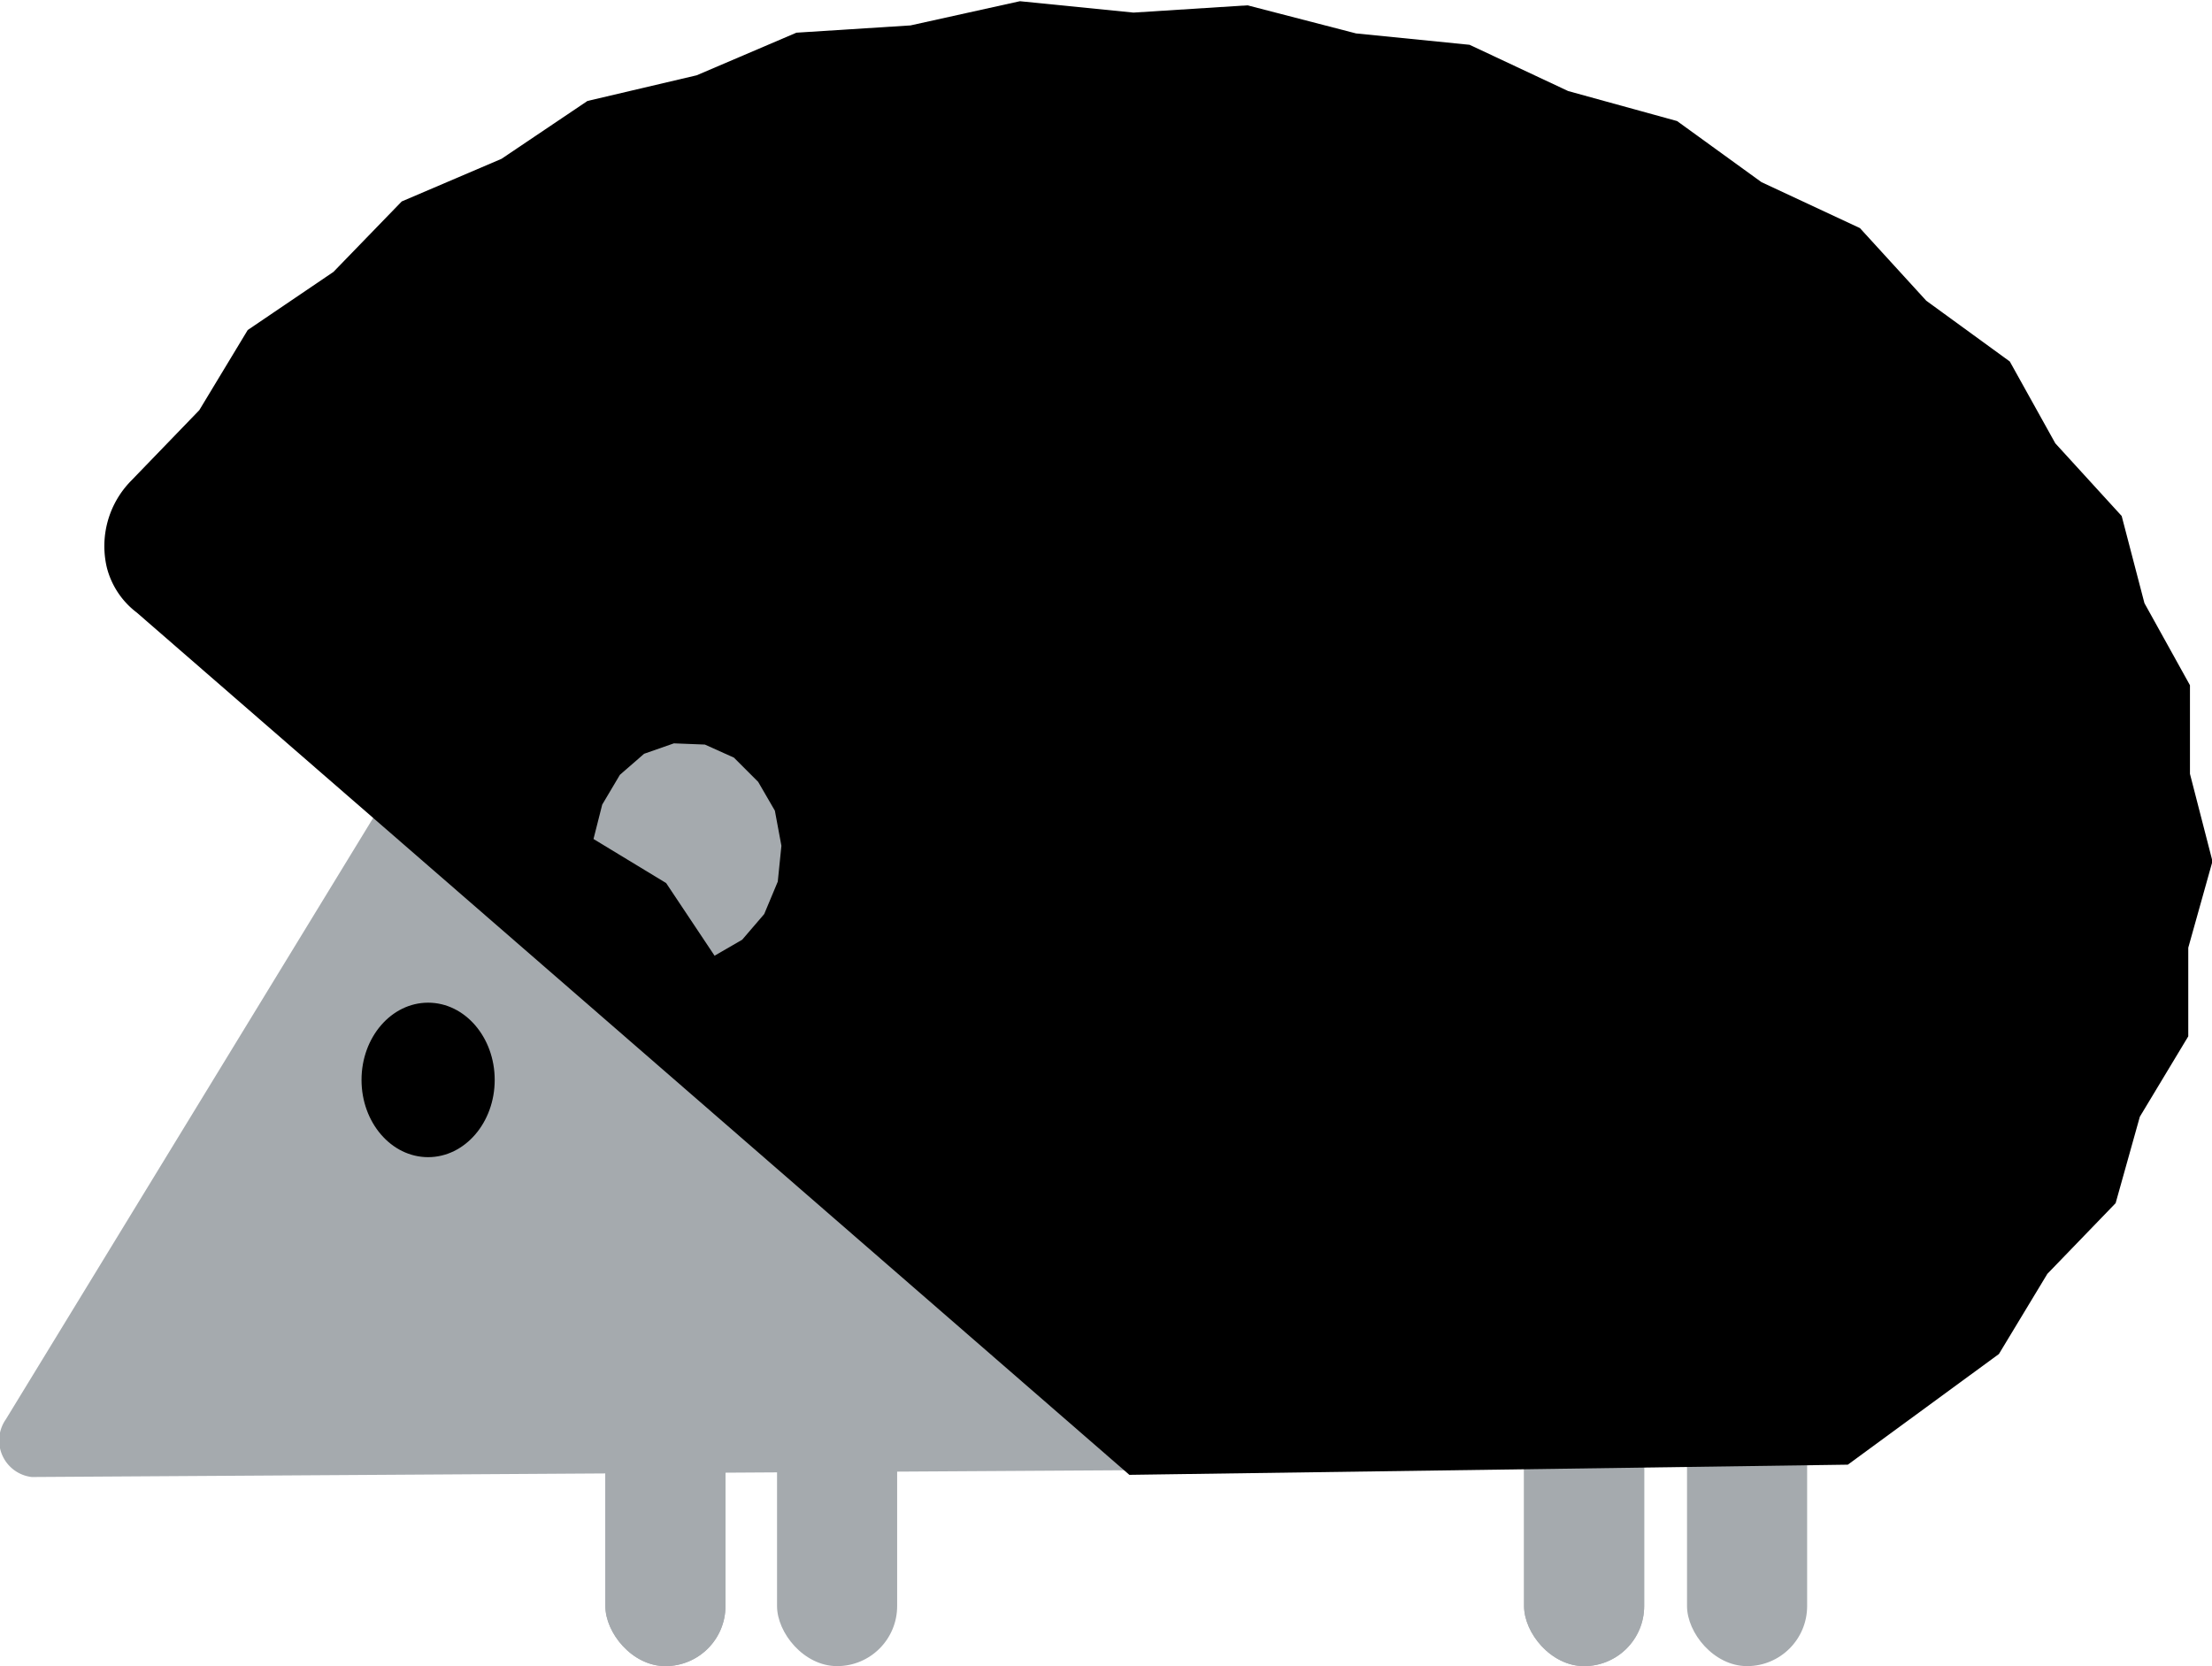 <svg xmlns="http://www.w3.org/2000/svg" viewBox="0 0 91.35 68.81"><defs><style>.cls-1{isolation:isolate;}.cls-2,.cls-3{fill:#a5aaae;}.cls-3{mix-blend-mode:multiply;}</style></defs><title>Hedgehog</title><g class="cls-1"><g id="Layer_1" data-name="Layer 1"><rect class="cls-2" x="25" y="57.29" width="4.96" height="11.52" rx="2.48"/><rect id="Shadow" class="cls-3" x="25" y="57.29" width="4.96" height="11.52" rx="2.48"/><rect class="cls-2" x="32.09" y="57.29" width="4.96" height="11.52" rx="2.48"/><rect class="cls-2" x="62.94" y="57.29" width="4.96" height="11.52" rx="2.48"/><rect id="Shadow-2" data-name="Shadow" class="cls-3" x="62.94" y="57.29" width="4.96" height="11.52" rx="2.48"/><rect class="cls-2" x="69.67" y="57.29" width="4.96" height="11.52" rx="2.48"/><path class="cls-2" d="M67.9,60.59l-34.56.21L1.31,61A1.52,1.52,0,0,1,.24,58.62L15.93,32.93,33.09,4.86,50.5,32.72Z"/><path d="M4.41,23.43a3.85,3.85,0,0,1,1-3.57l2.82-2.92,2-3.31,3.54-2.4,2.82-2.91,4.12-1.76,3.55-2.39,4.51-1.06,4.12-1.76,4.71-.3,4.52-1,4.69.47,4.71-.3L56,1.38l4.69.47,4.07,1.91L69.26,5l3.48,2.52,4.07,1.9,2.74,3L83,14.93l1.88,3.38,2.74,3,.94,3.6,1.88,3.39,0,3.66.93,3.61-1,3.57,0,3.66-2,3.32-1,3.57-2.82,2.92-2,3.31-6.24,4.57-29.67.42L5.65,25.3A3.38,3.38,0,0,1,4.41,23.43Z"/><ellipse cx="17.68" cy="44.6" rx="2.75" ry="3.19"/><path class="cls-2" d="M29.51,39.47l-2-3-3-1.82.36-1.42L25.6,32l1-.87,1.23-.43,1.28.05,1.2.54,1,1L32,33.48l.27,1.45-.15,1.48-.56,1.34-.91,1.06Z"/><path id="Shadow-3" data-name="Shadow" class="cls-3" d="M28.6,37.68l-1.05-1.51L26,35.28l.17-.73.36-.62.52-.45.62-.23h.65l.61.26.51.47.34.64.15.73-.06.75-.27.68-.45.55Z"/></g></g></svg>